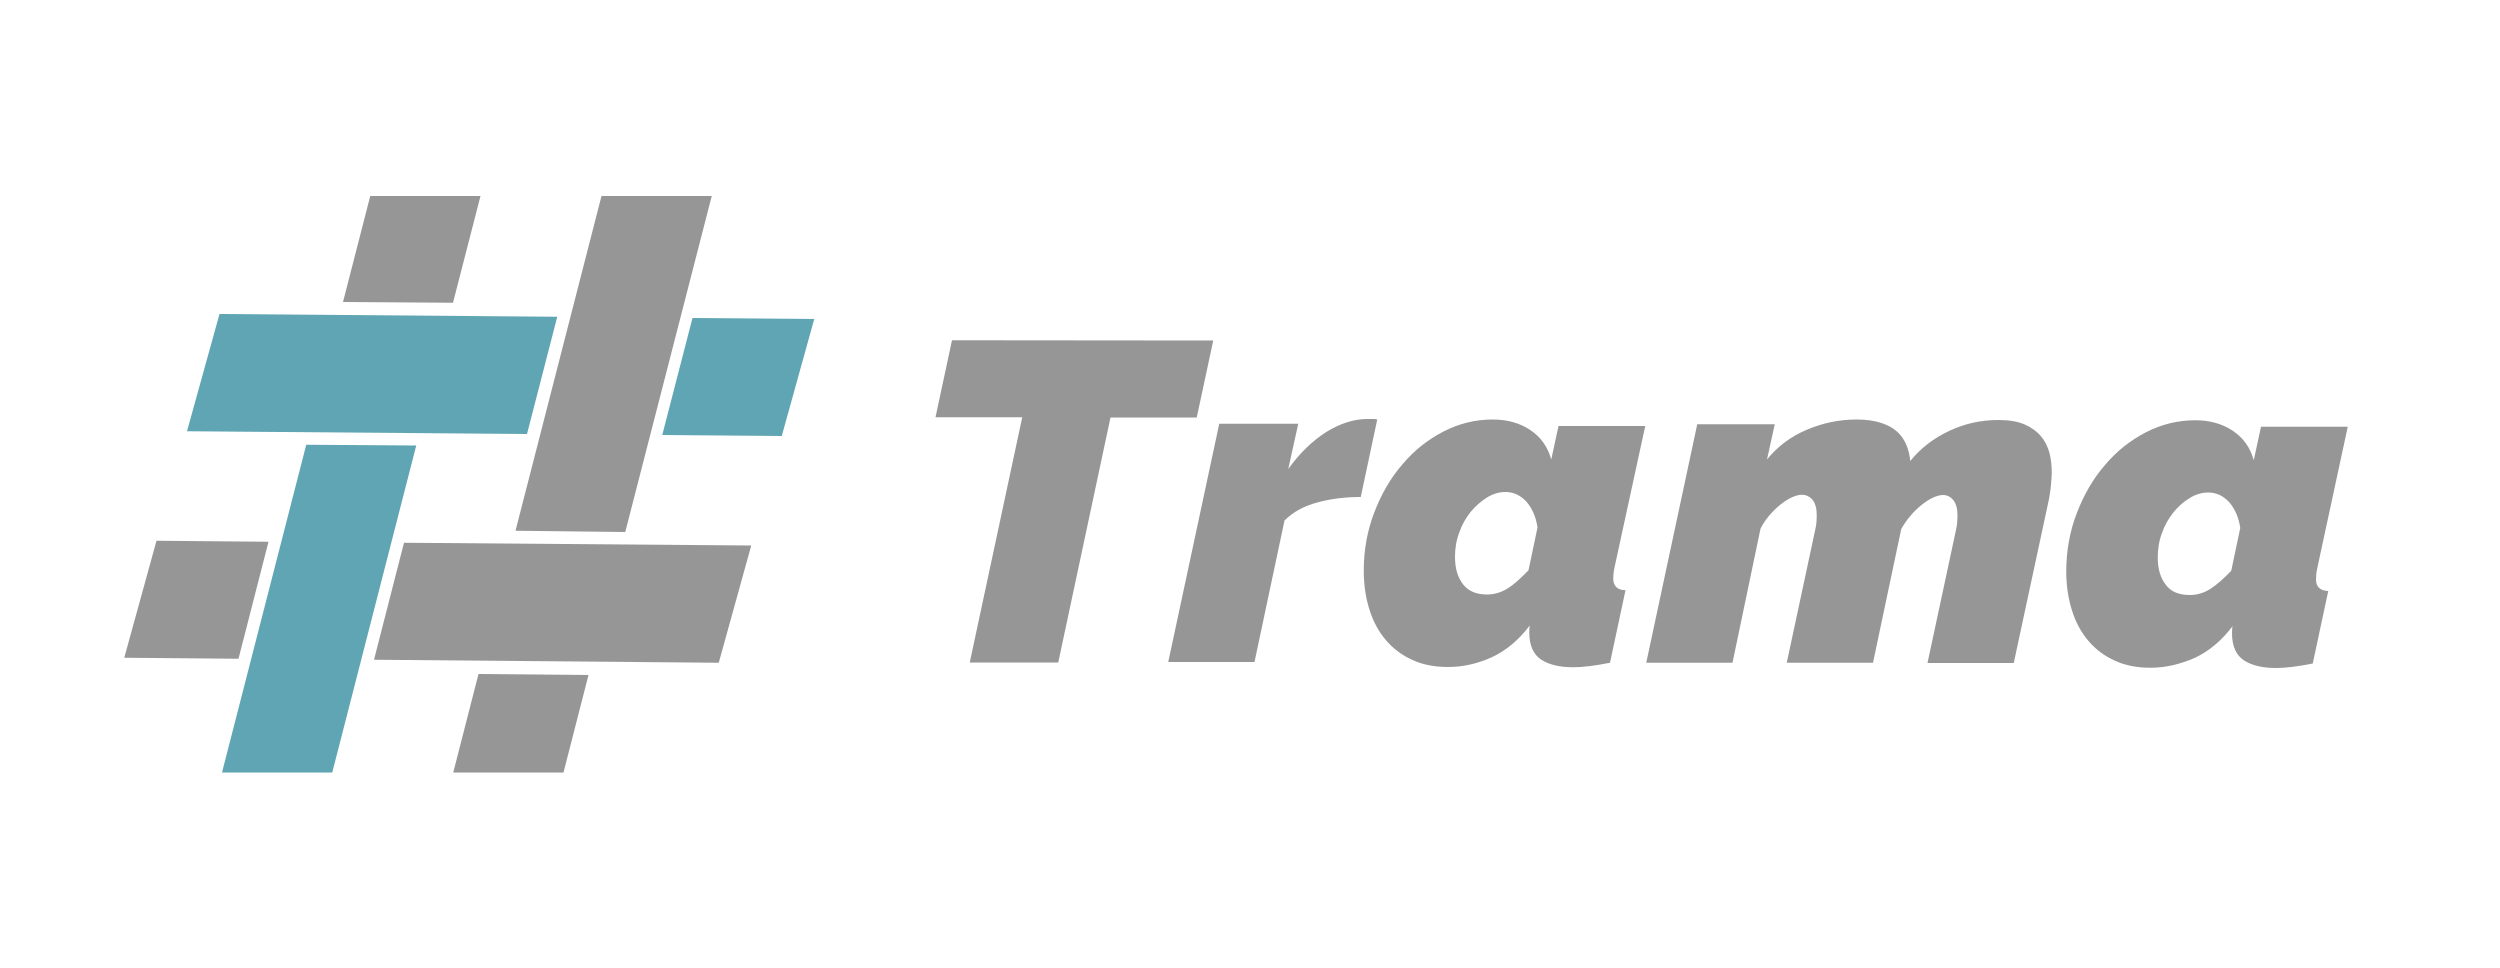 <?xml version="1.0" encoding="utf-8"?>
<!-- Generator: Adobe Illustrator 24.1.1, SVG Export Plug-In . SVG Version: 6.00 Build 0)  -->
<svg version="1.1" id="Camada_1" xmlns="http://www.w3.org/2000/svg" xmlns:xlink="http://www.w3.org/1999/xlink" x="0px" y="0px"
	 viewBox="0 0 1000 387.4" style="enable-background:new 0 0 1000 387.4;" xml:space="preserve">
<style type="text/css">
	.st0{fill:#5FA5B3;}
	.st1{fill:#969696;}
</style>
<g>
	<g>
		<polygon class="st0" points="87.8,125.6 74.8,172.5 210.8,173.6 222.9,126.7 		"/>
		<polygon class="st0" points="325.7,127.6 277,127.2 264.9,174 312.7,174.4 		"/>
	</g>
</g>
<polygon class="st1" points="192.2,78.4 148.1,78.4 137.2,120.8 181.2,121.1 "/>
<polygon class="st0" points="122.5,177.9 88.8,309 132.9,309 166.5,178.2 "/>
<polygon class="st1" points="181.3,309 225.4,309 235.4,270 191.4,269.6 "/>
<polygon class="st1" points="284.7,78.4 240.6,78.4 206.2,212.3 250.1,212.8 "/>
<g>
	<g>
		<polygon class="st1" points="62.6,216.3 49.7,263.1 95.4,263.5 107.4,216.7 		"/>
		<polygon class="st1" points="300.5,218.2 161.6,217.1 149.6,263.9 287.5,265.1 		"/>
	</g>
</g>
<g>
	<g>
		<path class="st1" d="M408.9,166.9l-34.7,0l6.6-30.8l104.5,0.1l-6.6,30.8l-34.5,0l-20.9,98l-35.4,0L408.9,166.9z"/>
		<path class="st1" d="M487.7,169.5l31.6,0l-4,18.1c4.6-6.4,9.7-11.3,15.2-14.8c5.5-3.4,11-5.2,16.4-5.2c1.3,0,2.2,0,2.7,0
			c0.5,0,0.9,0.1,1.3,0.2l-6.6,31c-6.2,0-12,0.7-17.4,2.2c-5.4,1.4-9.8,3.9-13.1,7.2l-12,56.6l-34.5,0L487.7,169.5z"/>
		<path class="st1" d="M579.2,266.8c-5.3,0-10.1-0.9-14.2-2.8c-4.2-1.9-7.7-4.5-10.6-7.9c-2.9-3.4-5.1-7.4-6.6-12.2
			c-1.5-4.7-2.3-9.9-2.3-15.6c0-8.2,1.4-16,4.2-23.3c2.8-7.3,6.5-13.8,11.3-19.3c4.7-5.6,10.2-9.9,16.4-13.1
			c6.2-3.2,12.8-4.8,19.7-4.8c5.8,0,10.8,1.4,15,4.2c4.2,2.8,7,6.7,8.4,11.8l2.9-13.4l34.7,0L645.8,227c-0.4,1.8-0.5,3.3-0.5,4.4
			c0,3,1.6,4.6,4.9,4.7l-6.2,29c-6,1.2-10.9,1.8-14.7,1.8c-5.4,0-9.7-1-12.9-3.1c-3.1-2.1-4.7-5.7-4.7-10.9c0-1.2,0.1-2.1,0.2-2.7
			c-4.4,5.8-9.4,10-15.2,12.7C591,265.5,585.1,266.8,579.2,266.8z M594.8,237.8c2.9,0,5.6-0.8,8.2-2.4s5.3-4.1,8.4-7.3L615,211
			c-0.6-4.2-2.1-7.6-4.4-10.3c-2.4-2.6-5.2-3.9-8.4-3.9c-2.5,0-5,0.7-7.4,2.2c-2.4,1.5-4.6,3.4-6.5,5.7c-1.9,2.4-3.5,5.1-4.6,8.3
			c-1.2,3.1-1.7,6.4-1.7,9.8c0,4.6,1.1,8.3,3.3,11C587.4,236.5,590.6,237.8,594.8,237.8z"/>
		<path class="st1" d="M678.9,169.7l31,0l-3.1,14.1c4.2-5.2,9.5-9.2,15.9-11.9s13-4.1,19.9-4.1c4,0,7.3,0.5,10,1.4
			c2.7,0.9,4.8,2.1,6.4,3.6c1.6,1.5,2.8,3.3,3.6,5.3c0.8,2,1.3,4.1,1.5,6.3c4.2-5.2,9.5-9.2,15.7-12.1c6.2-2.9,12.7-4.3,19.5-4.3
			c4.4,0,7.9,0.6,10.6,1.8c2.7,1.2,4.9,2.8,6.5,4.7c1.6,1.9,2.7,4.2,3.4,6.7c0.6,2.5,0.9,5.1,0.9,7.8c0,1.1-0.1,2.7-0.3,4.9
			s-0.6,5-1.4,8.5l-13.5,62.8l-34.5,0l11.5-53.7c0.4-1.9,0.5-3.7,0.5-5.3c0-2.8-0.6-4.8-1.7-6.2c-1.1-1.3-2.5-2-4.1-2
			c-1.2,0-2.6,0.4-4.1,1.1c-1.5,0.7-3,1.7-4.5,2.9c-1.5,1.2-3,2.6-4.4,4.3c-1.4,1.6-2.6,3.4-3.7,5.3l-11.3,53.5l-34.5,0l11.5-53.7
			c0.4-1.9,0.5-3.7,0.5-5.3c0-2.8-0.6-4.8-1.7-6.2c-1.1-1.3-2.6-2-4.3-2c-1.2,0-2.6,0.4-4.1,1.1c-1.5,0.7-3,1.7-4.5,2.9
			c-1.5,1.2-3,2.7-4.4,4.3c-1.4,1.7-2.6,3.4-3.5,5.3L693,265.1l-34.5,0L678.9,169.7z"/>
		<path class="st1" d="M860.2,267.1c-5.3,0-10.1-0.9-14.2-2.8c-4.2-1.9-7.7-4.5-10.6-7.9c-2.9-3.4-5.1-7.4-6.6-12.2
			c-1.5-4.7-2.3-9.9-2.3-15.6c0-8.2,1.4-16,4.2-23.3c2.8-7.3,6.5-13.8,11.3-19.3c4.7-5.6,10.2-9.9,16.4-13.1
			c6.2-3.2,12.8-4.8,19.7-4.8c5.8,0,10.8,1.4,15,4.2c4.2,2.8,7,6.7,8.4,11.8l2.9-13.4l34.7,0l-12.2,56.6c-0.4,1.8-0.5,3.3-0.5,4.4
			c0,3,1.6,4.6,4.9,4.7l-6.2,29c-6,1.2-10.9,1.8-14.7,1.8c-5.4,0-9.7-1-12.9-3.1c-3.1-2.1-4.7-5.7-4.7-10.9c0-1.2,0.1-2.1,0.2-2.7
			c-4.4,5.8-9.4,10-15.2,12.7C872,265.7,866.2,267.1,860.2,267.1z M875.9,238c2.9,0,5.6-0.8,8.2-2.4c2.5-1.6,5.3-4.1,8.4-7.3
			l3.6-17.1c-0.6-4.2-2.1-7.6-4.4-10.3c-2.4-2.6-5.2-3.9-8.4-3.9c-2.5,0-5,0.7-7.4,2.2c-2.4,1.4-4.6,3.4-6.5,5.7
			c-1.9,2.4-3.5,5.1-4.6,8.3c-1.2,3.1-1.7,6.4-1.7,9.8c0,4.6,1.1,8.3,3.3,11C868.4,236.7,871.6,238,875.9,238z"/>
	</g>
</g>
</svg>
